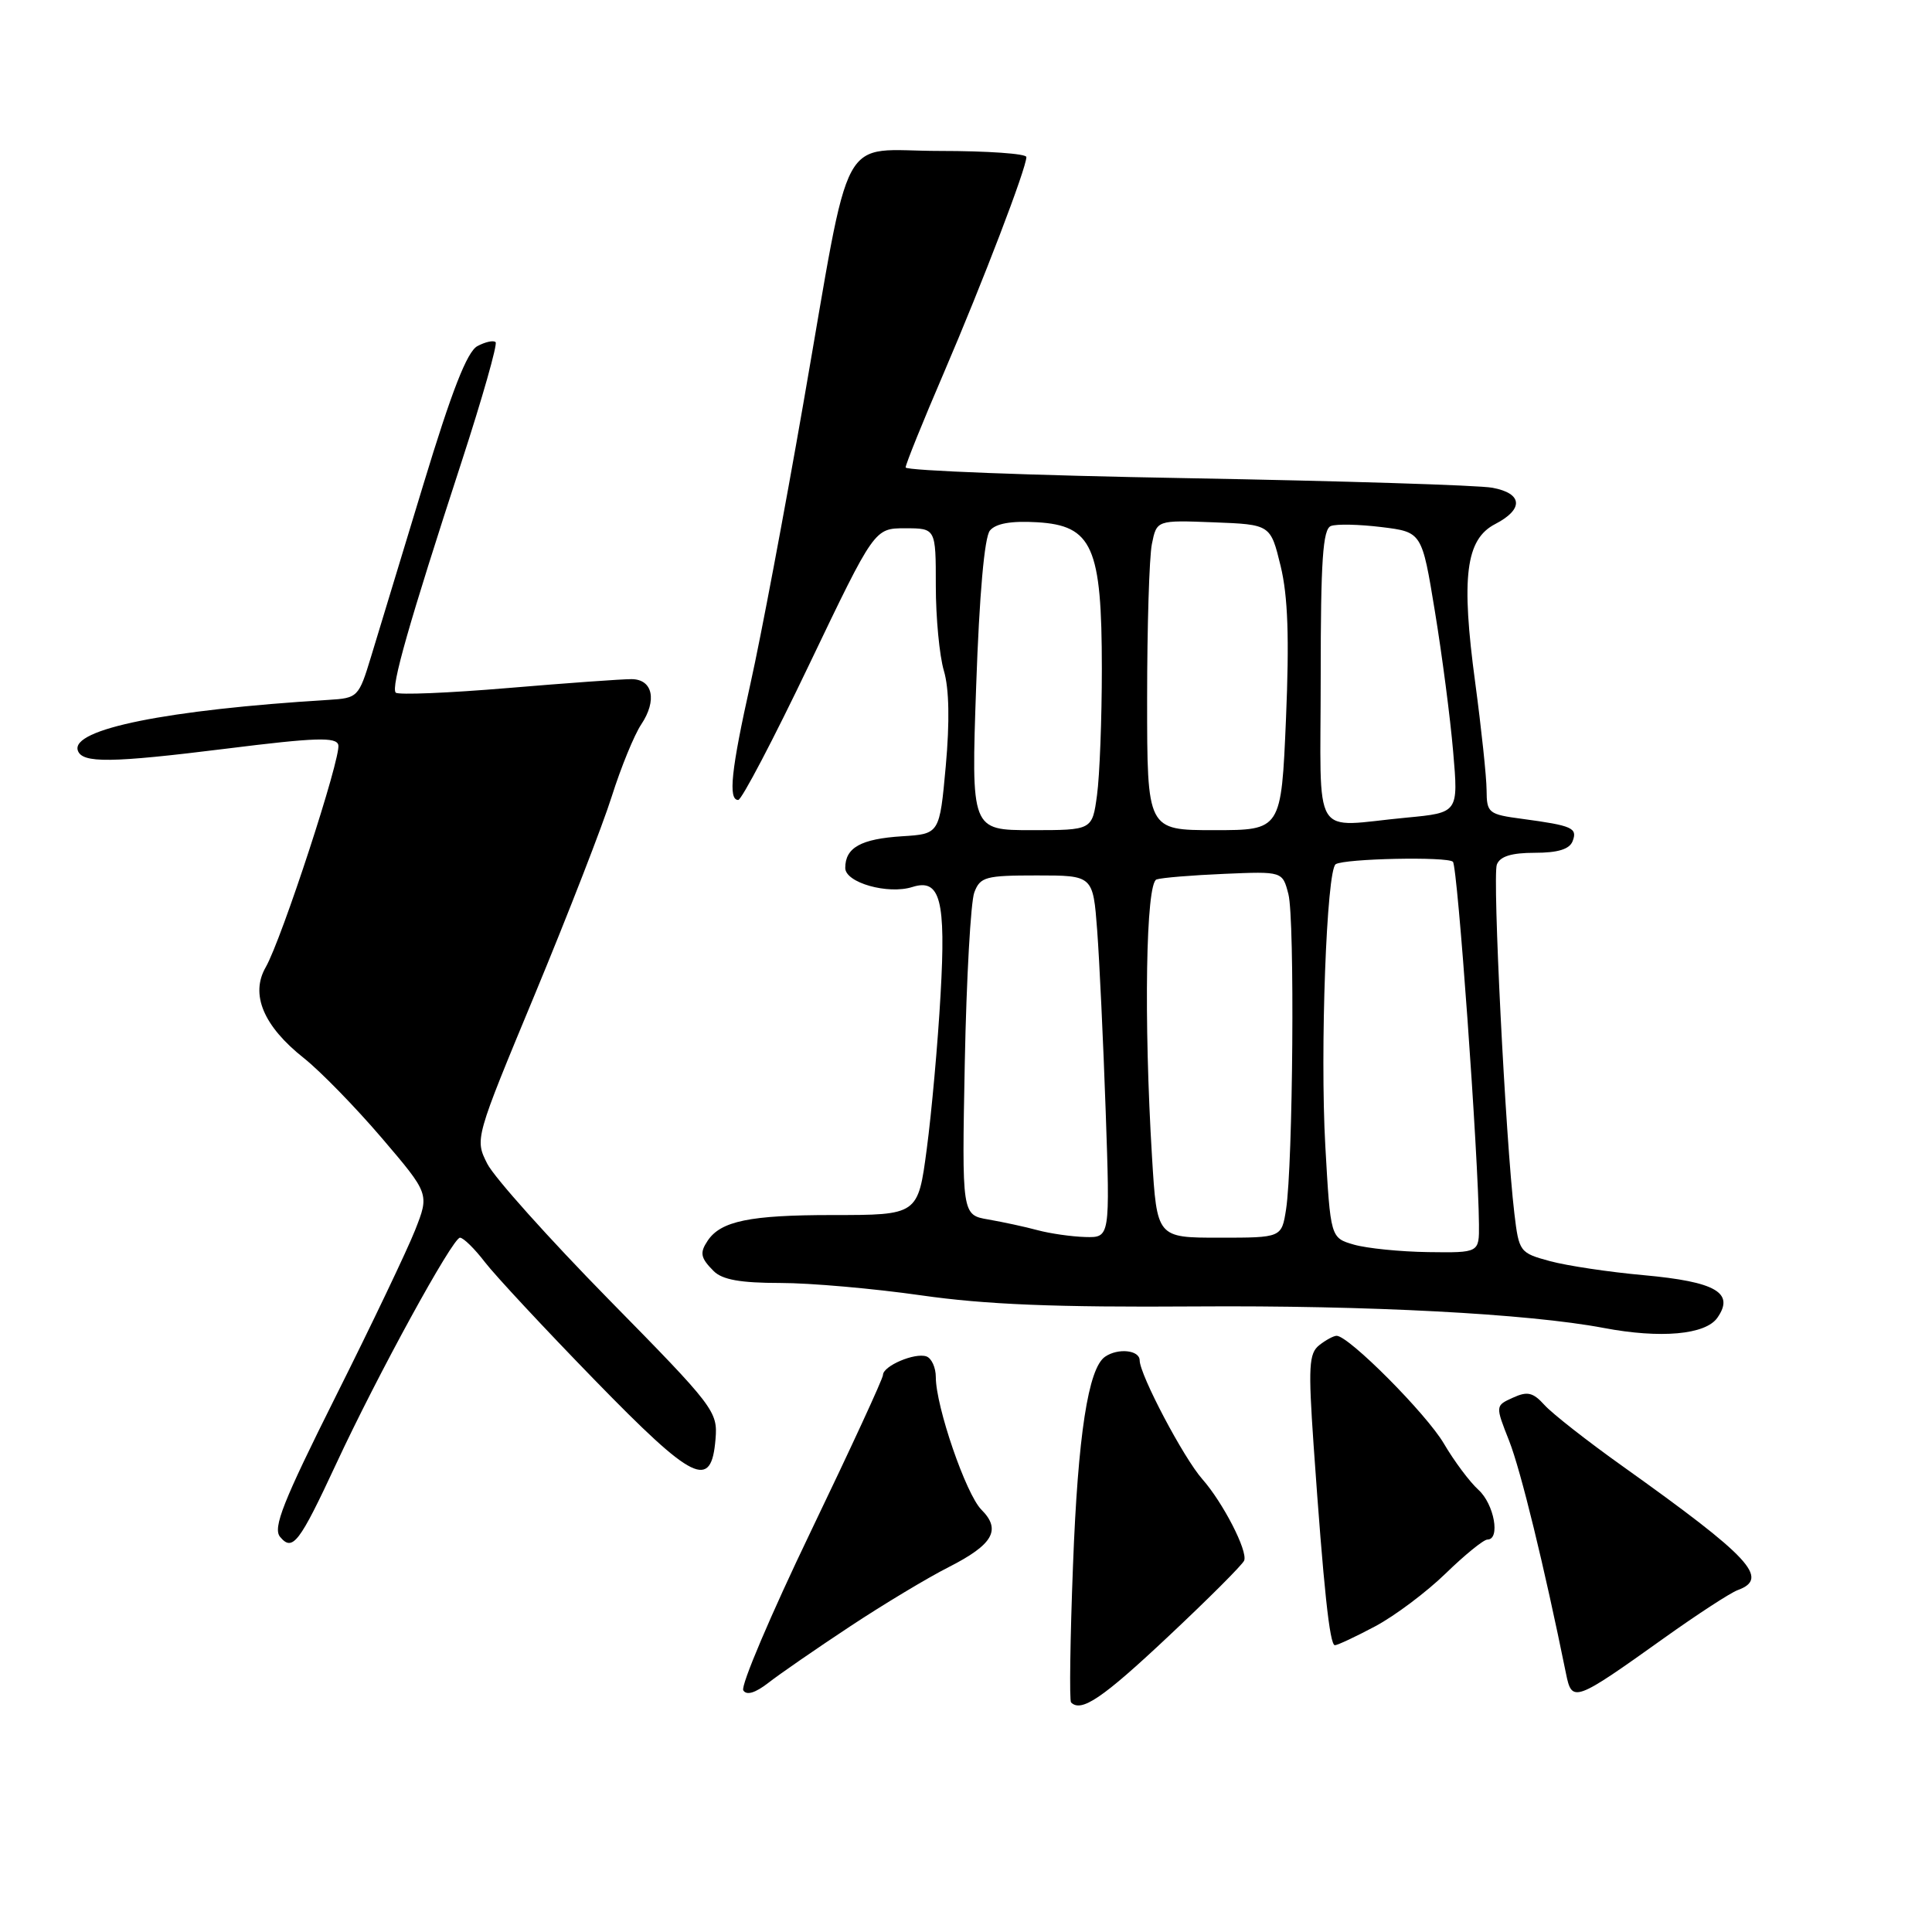 <?xml version="1.0" encoding="UTF-8" standalone="no"?>
<!DOCTYPE svg PUBLIC "-//W3C//DTD SVG 1.1//EN" "http://www.w3.org/Graphics/SVG/1.1/DTD/svg11.dtd" >
<svg xmlns="http://www.w3.org/2000/svg" xmlns:xlink="http://www.w3.org/1999/xlink" version="1.1" viewBox="0 0 256 256">
 <g >
 <path fill="currentColor"
d=" M 154.77 216.87 C 160.12 211.85 164.66 207.31 164.86 206.78 C 165.35 205.50 162.05 199.10 159.32 196.00 C 156.84 193.20 151.03 182.18 151.01 180.25 C 151.00 178.89 148.15 178.59 146.43 179.77 C 144.20 181.29 142.83 190.17 142.18 207.38 C 141.80 217.17 141.69 225.36 141.92 225.58 C 143.27 226.94 146.08 225.04 154.77 216.87 Z  M 112.59 215.54 C 117.03 212.60 122.94 209.05 125.71 207.65 C 131.59 204.66 132.71 202.71 130.04 200.04 C 128.00 198.00 124.00 186.36 124.00 182.48 C 124.00 181.21 123.44 179.97 122.75 179.73 C 121.21 179.20 117.00 181.00 117.00 182.19 C 117.00 182.67 112.68 192.02 107.41 202.98 C 102.14 213.94 98.12 223.39 98.49 223.98 C 98.92 224.68 100.08 224.33 101.83 222.97 C 103.30 221.82 108.14 218.48 112.59 215.54 Z  M 220.50 217.05 C 224.90 213.91 229.29 211.05 230.25 210.70 C 234.53 209.14 231.94 206.36 215.00 194.28 C 210.32 190.95 205.67 187.30 204.65 186.17 C 203.13 184.49 202.39 184.32 200.47 185.20 C 198.13 186.26 198.13 186.26 199.97 190.92 C 201.51 194.83 204.61 207.51 207.50 221.74 C 208.29 225.65 208.59 225.55 220.50 217.05 Z  M 182.23 215.49 C 184.82 214.11 189.02 210.96 191.56 208.49 C 194.10 206.02 196.59 204.00 197.09 204.00 C 198.84 204.00 197.98 199.29 195.90 197.41 C 194.74 196.36 192.68 193.60 191.32 191.28 C 189.00 187.33 178.72 177.00 177.11 177.00 C 176.71 177.00 175.67 177.56 174.80 178.25 C 173.44 179.33 173.34 181.10 174.06 191.50 C 175.39 210.52 176.19 218.00 176.88 218.00 C 177.23 218.00 179.64 216.87 182.23 215.49 Z  M 44.53 194.00 C 50.02 182.18 59.98 164.00 60.95 164.00 C 61.40 164.00 62.89 165.46 64.26 167.25 C 65.64 169.04 72.17 176.05 78.78 182.84 C 91.95 196.37 94.25 197.49 94.81 190.69 C 95.12 187.02 94.65 186.41 80.68 172.20 C 72.74 164.11 65.49 156.02 64.57 154.21 C 62.91 150.92 62.91 150.92 70.89 131.71 C 75.27 121.14 79.86 109.35 81.07 105.50 C 82.29 101.65 84.04 97.38 84.96 96.00 C 87.10 92.80 86.50 90.00 83.68 89.99 C 82.48 89.98 75.09 90.51 67.27 91.17 C 59.44 91.83 52.77 92.10 52.44 91.78 C 51.76 91.10 54.18 82.60 61.17 61.17 C 63.92 52.73 65.94 45.61 65.67 45.34 C 65.40 45.06 64.31 45.30 63.26 45.86 C 61.89 46.60 59.88 51.74 56.10 64.19 C 53.21 73.71 50.09 83.97 49.17 87.00 C 47.53 92.39 47.42 92.50 43.50 92.74 C 22.11 94.05 9.38 96.62 10.31 99.44 C 10.87 101.15 14.66 101.11 30.00 99.20 C 41.84 97.72 44.56 97.64 44.83 98.71 C 45.22 100.32 37.34 124.44 35.21 128.16 C 33.14 131.75 34.90 135.96 40.26 140.20 C 42.46 141.95 47.10 146.71 50.58 150.78 C 56.90 158.19 56.90 158.19 55.00 163.01 C 53.95 165.66 49.23 175.56 44.50 185.00 C 37.50 198.99 36.13 202.45 37.11 203.64 C 38.77 205.63 39.65 204.48 44.53 194.00 Z  M 227.56 174.61 C 229.88 171.30 227.36 169.84 217.83 168.97 C 213.25 168.56 207.65 167.72 205.39 167.11 C 201.37 166.02 201.27 165.89 200.66 160.78 C 199.49 150.89 197.74 116.11 198.34 114.56 C 198.76 113.47 200.28 113.00 203.36 113.00 C 206.42 113.00 207.97 112.53 208.38 111.46 C 209.05 109.71 208.35 109.40 201.75 108.51 C 197.21 107.91 197.00 107.73 196.98 104.69 C 196.97 102.93 196.29 96.55 195.48 90.50 C 193.58 76.46 194.21 71.46 198.12 69.44 C 201.93 67.47 201.77 65.37 197.75 64.63 C 195.96 64.29 177.74 63.73 157.25 63.36 C 136.76 63.00 120.00 62.36 120.00 61.94 C 120.00 61.52 122.29 55.85 125.09 49.34 C 130.24 37.33 136.00 22.28 136.00 20.81 C 136.00 20.36 130.84 20.00 124.54 20.00 C 110.90 20.00 112.95 16.20 106.44 53.50 C 103.95 67.80 100.81 84.45 99.46 90.49 C 96.88 102.04 96.46 106.00 97.82 106.00 C 98.27 106.00 102.52 97.90 107.25 88.00 C 115.87 70.00 115.87 70.00 119.93 70.00 C 124.00 70.00 124.00 70.00 124.00 77.63 C 124.00 81.83 124.48 86.90 125.07 88.88 C 125.77 91.24 125.85 95.64 125.32 101.50 C 124.50 110.50 124.50 110.50 119.53 110.81 C 114.07 111.16 112.00 112.31 112.00 115.01 C 112.00 116.96 117.66 118.56 120.90 117.53 C 124.59 116.36 125.35 119.26 124.63 131.78 C 124.27 138.23 123.44 147.44 122.80 152.25 C 121.64 161.00 121.64 161.00 110.25 161.00 C 99.37 161.00 95.50 161.80 93.77 164.40 C 92.69 166.01 92.82 166.68 94.57 168.43 C 95.71 169.57 98.13 170.00 103.39 170.00 C 107.37 170.00 115.77 170.74 122.06 171.64 C 130.58 172.86 139.86 173.24 158.39 173.11 C 181.25 172.95 202.52 174.07 212.50 175.96 C 220.04 177.39 225.99 176.86 227.56 174.61 Z  M 179.40 164.92 C 176.30 164.02 176.30 164.02 175.61 151.83 C 174.90 139.17 175.78 115.25 176.99 114.51 C 178.21 113.76 191.81 113.48 192.52 114.19 C 193.14 114.81 195.90 153.24 195.97 162.25 C 196.00 166.00 196.00 166.00 189.25 165.91 C 185.54 165.86 181.11 165.41 179.40 164.92 Z  M 137.50 163.01 C 135.85 162.56 132.91 161.93 130.97 161.59 C 127.45 160.99 127.45 160.99 127.84 140.75 C 128.06 129.61 128.63 119.49 129.10 118.25 C 129.88 116.19 130.59 116.00 137.39 116.00 C 144.83 116.00 144.83 116.00 145.38 123.25 C 145.68 127.24 146.19 138.04 146.51 147.25 C 147.09 164.00 147.09 164.00 143.80 163.91 C 141.98 163.86 139.15 163.45 137.50 163.01 Z  M 152.65 153.34 C 151.54 135.13 151.83 116.99 153.25 116.53 C 153.94 116.30 157.97 115.97 162.22 115.79 C 169.94 115.46 169.94 115.46 170.72 118.48 C 171.58 121.81 171.33 154.28 170.41 160.25 C 169.82 164.00 169.82 164.00 161.56 164.00 C 153.30 164.00 153.30 164.00 152.65 153.34 Z  M 129.35 90.84 C 129.77 78.80 130.44 71.17 131.17 70.30 C 131.95 69.36 133.98 69.00 137.41 69.20 C 144.75 69.63 146.00 72.45 146.00 88.61 C 146.00 95.27 145.71 102.81 145.36 105.36 C 144.73 110.00 144.73 110.00 136.71 110.00 C 128.68 110.00 128.68 110.00 129.35 90.84 Z  M 152.00 92.62 C 152.00 83.07 152.28 73.83 152.63 72.09 C 153.27 68.92 153.27 68.92 160.81 69.21 C 168.35 69.50 168.35 69.50 169.69 75.00 C 170.66 79.00 170.85 84.52 170.40 95.25 C 169.77 110.00 169.77 110.00 160.89 110.00 C 152.00 110.00 152.00 110.00 152.00 92.62 Z  M 175.00 89.61 C 175.00 74.28 175.28 70.11 176.35 69.70 C 177.09 69.41 180.10 69.48 183.05 69.84 C 188.41 70.50 188.41 70.50 190.13 81.00 C 191.08 86.78 192.17 95.14 192.55 99.59 C 193.25 107.69 193.25 107.69 186.37 108.34 C 173.59 109.54 175.00 111.86 175.00 89.61 Z "/>
</g>
</svg>
